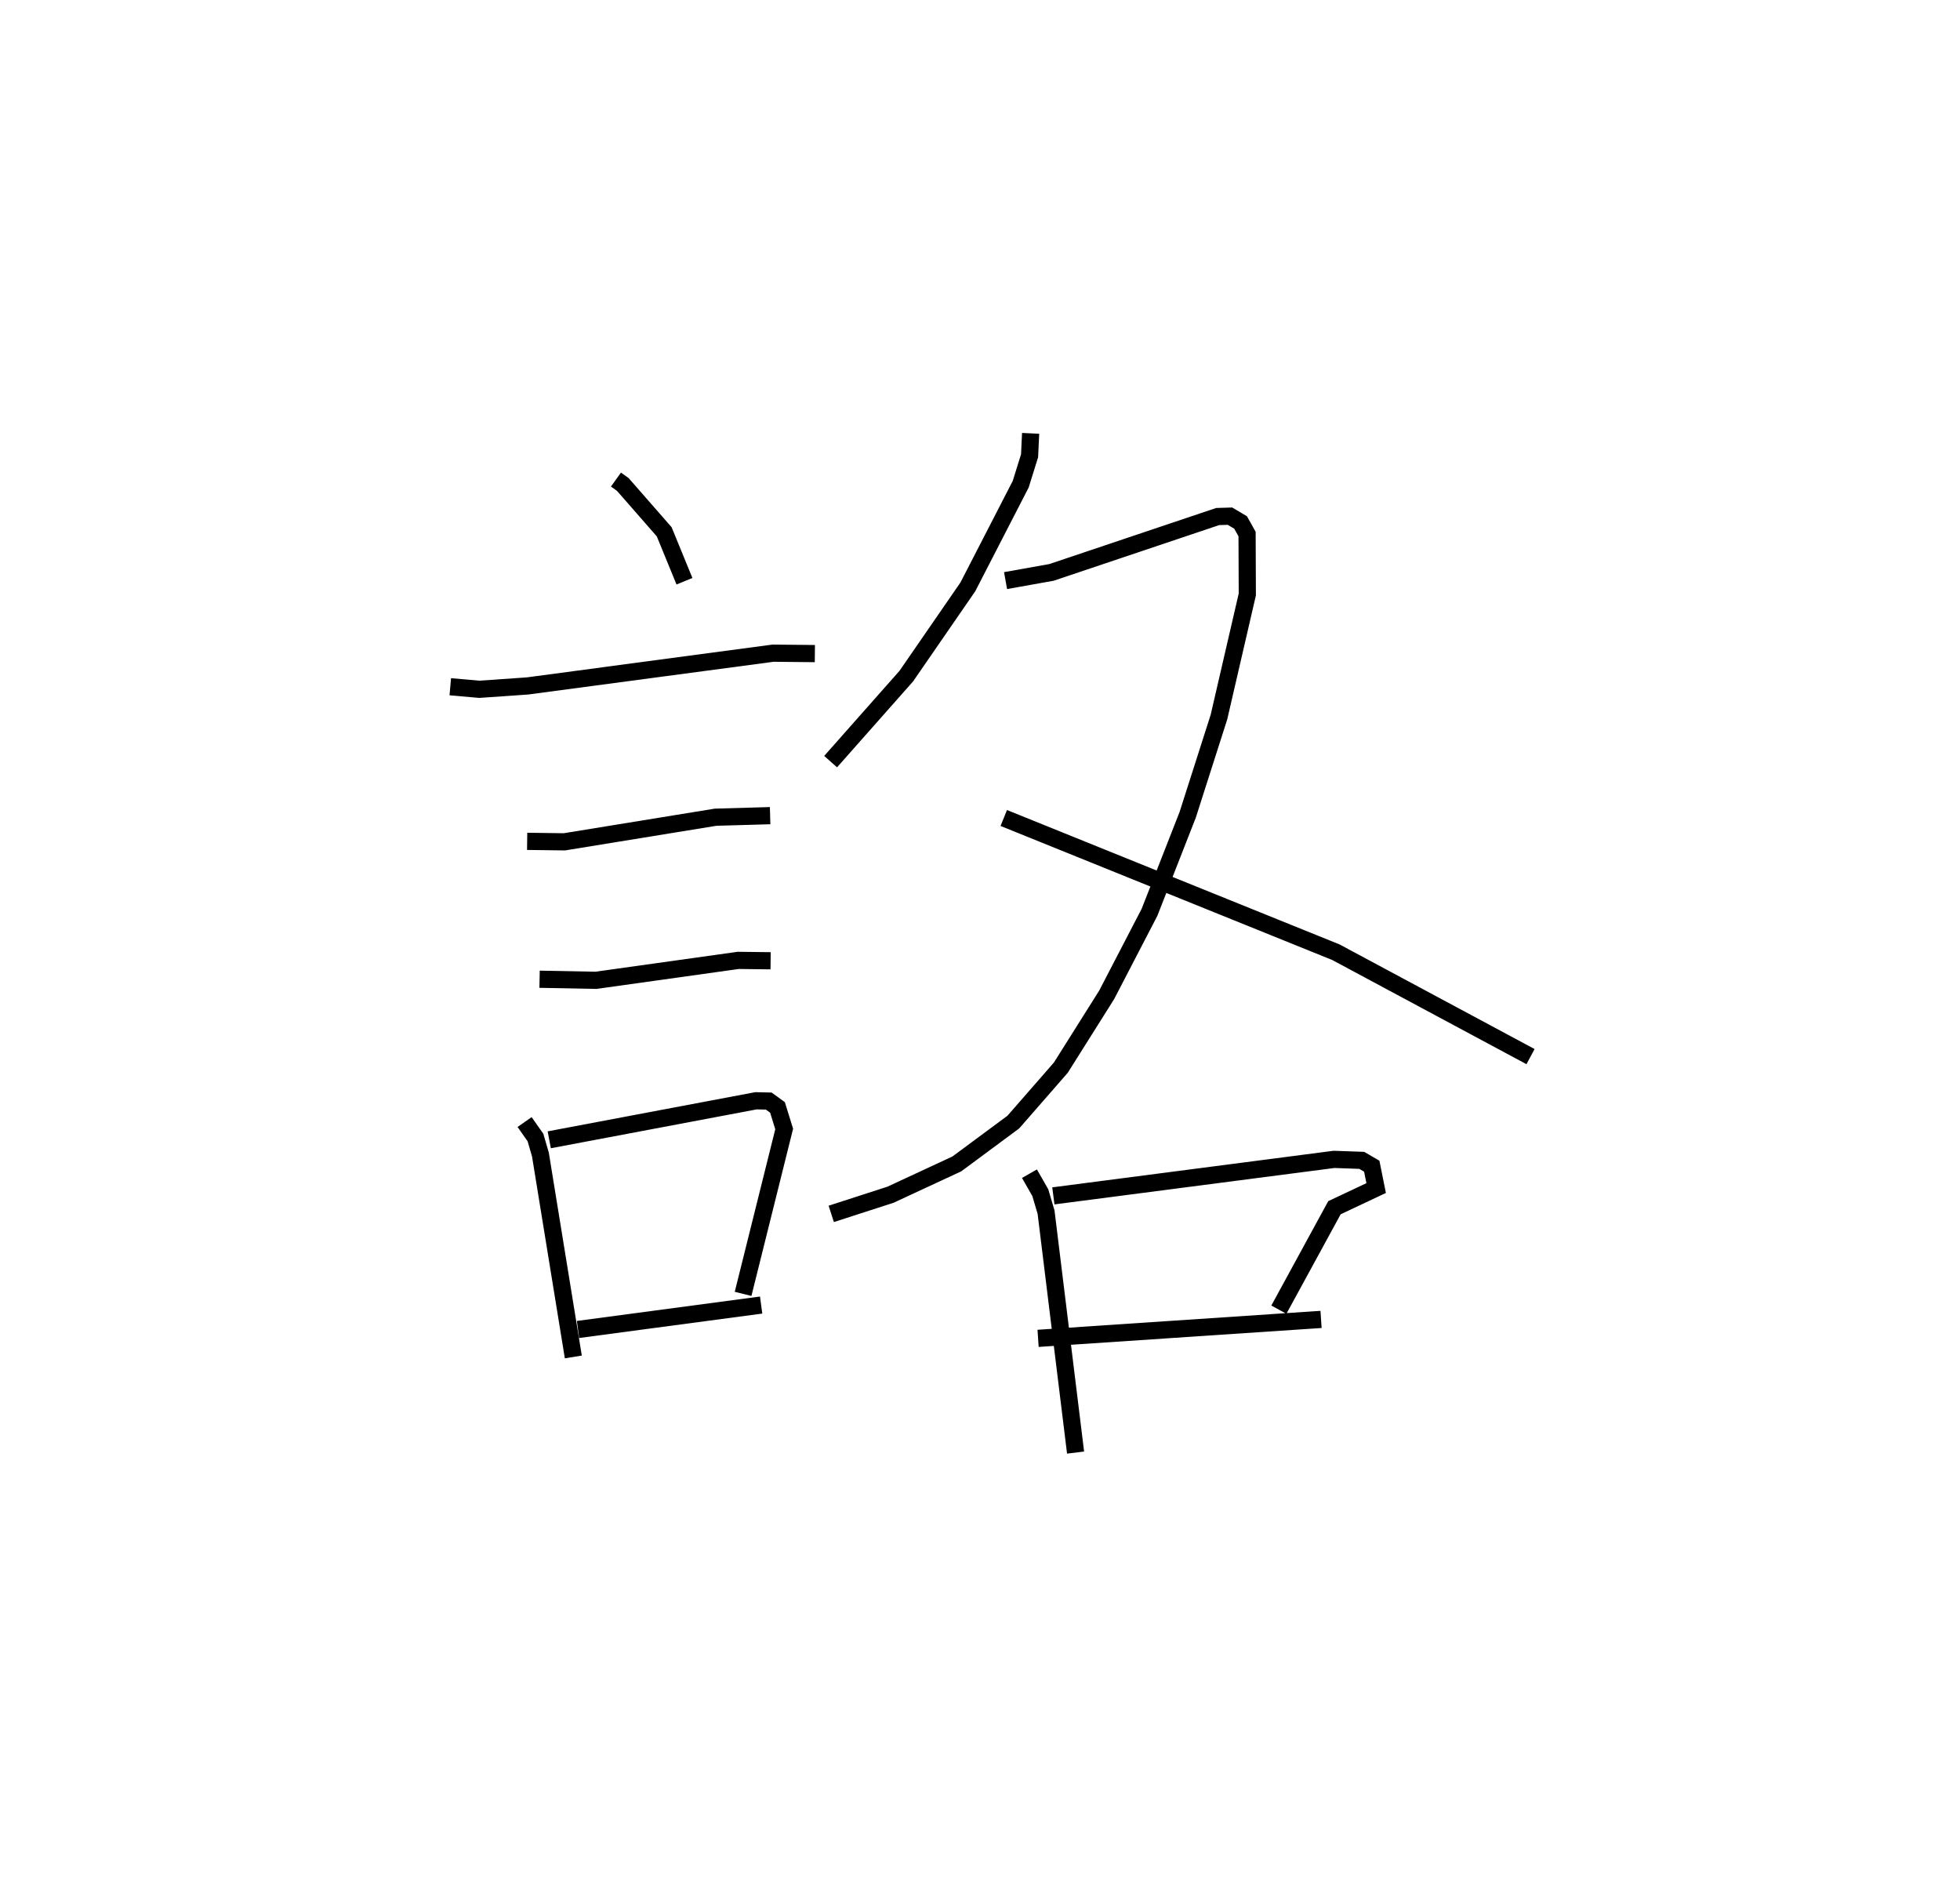 <?xml version="1.0" encoding="utf-8" ?>
<svg baseProfile="full" height="109.526" version="1.1" width="114.081" xmlns="http://www.w3.org/2000/svg" xmlns:ev="http://www.w3.org/2001/xml-events" xmlns:xlink="http://www.w3.org/1999/xlink"><defs /><rect fill="white" height="109.526" width="114.081" x="0" y="0" /><path d="M25,25 m0.0,0.0 m10.852,2.907 l0.401,0.288 2.407,2.752 l1.179,2.877 m-13.63,6.139 l1.69,0.149 2.814,-0.196 l14.28,-1.906 2.436,0.024 m-16.746,10.926 l2.167,0.028 8.805,-1.433 l3.17,-0.09 m-13.419,9.519 l3.28,0.063 8.284,-1.16 l1.883,0.023 m-14.319,9.385 l0.633,0.902 0.288,0.99 l1.915,11.777 m-1.401,-12.636 l12.033,-2.271 0.743,0.017 l0.509,0.37 0.389,1.254 l-2.392,9.596 m-9.608,2.071 l10.659,-1.42 m15.685,-50.727 l-0.061,1.304 -0.516,1.655 l-3.078,5.976 -3.582,5.193 l-4.404,4.975 m10.182,-10.534 l2.674,-0.478 9.671,-3.25 l0.717,-0.022 0.618,0.367 l0.377,0.673 0.014,3.515 l-1.65,7.134 -1.821,5.693 l-2.221,5.669 -2.494,4.805 l-2.667,4.235 -2.765,3.168 l-3.289,2.435 -3.861,1.793 l-3.449,1.115 m10.042,-23.038 l19.334,7.812 11.325,6.074 m-29.164,6.813 l0.632,1.107 0.335,1.136 l1.717,13.986 m-1.293,-14.938 l16.337,-2.124 1.613,0.057 l0.582,0.339 0.256,1.273 l-2.427,1.144 -3.235,5.932 m-14.015,1.67 l16.47,-1.102 " fill="none" stroke="black" stroke-width="1" /></svg>